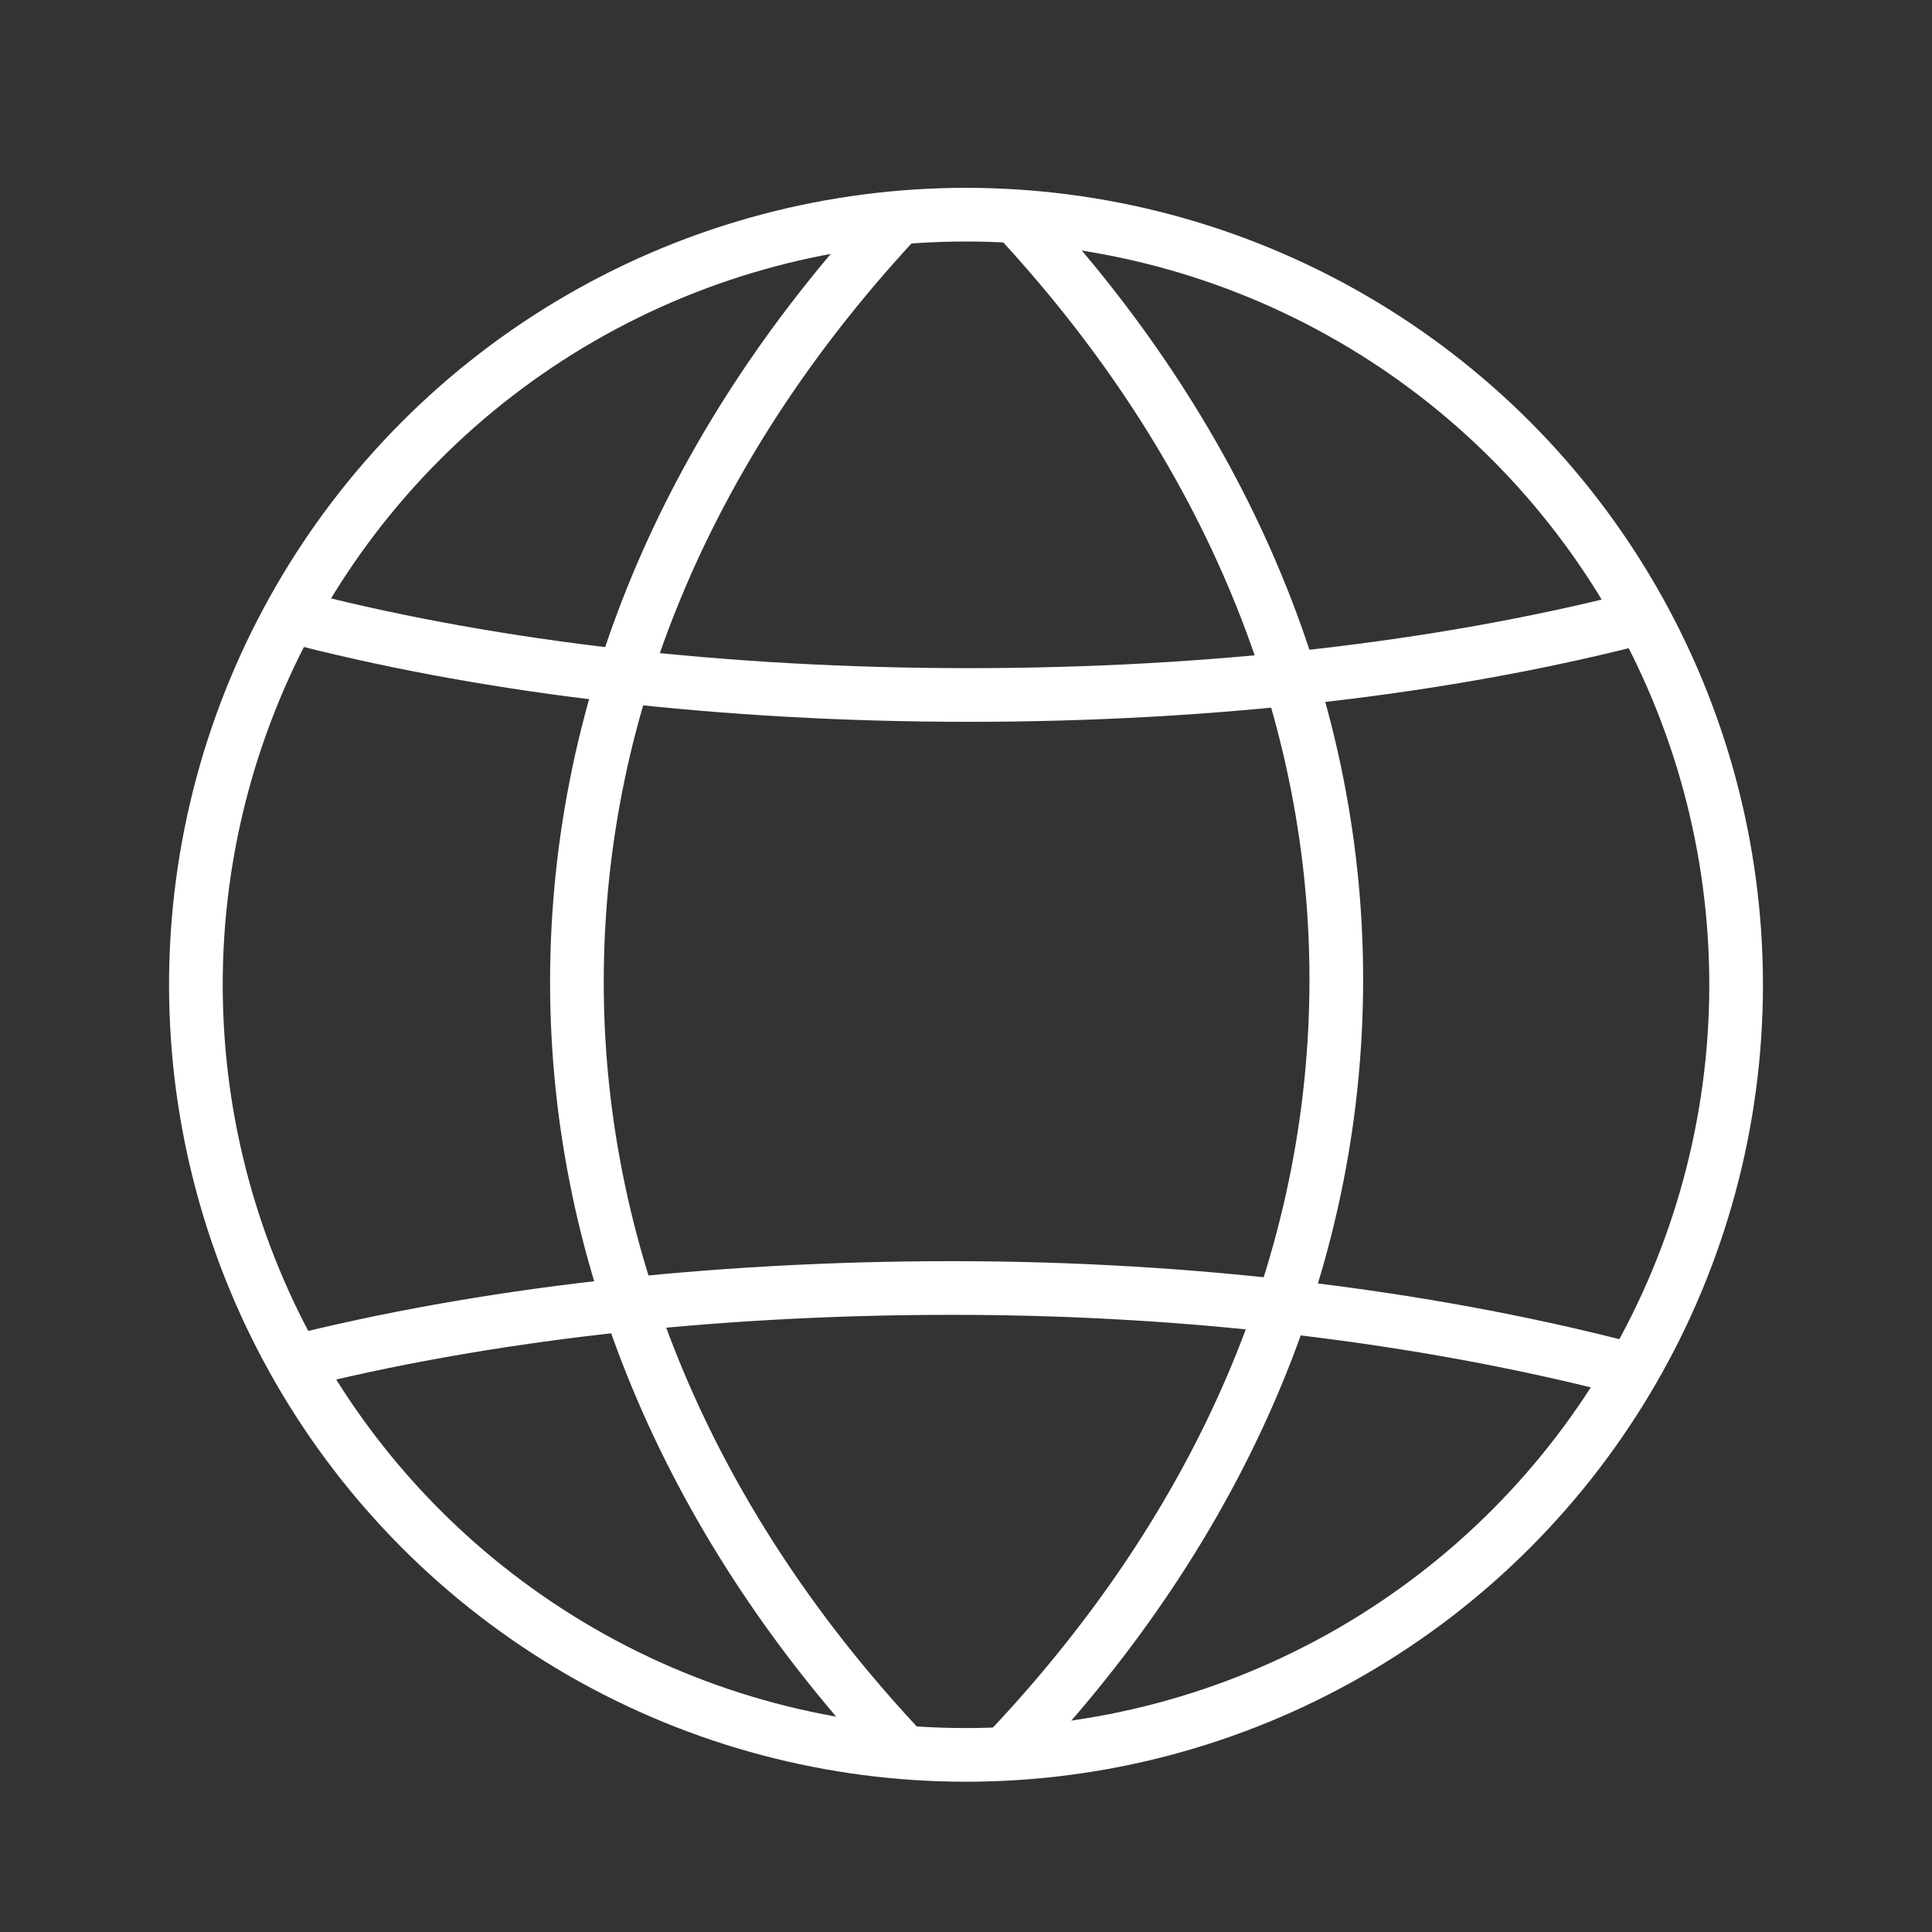<?xml version="1.0" encoding="utf-8"?>
<!-- Generator: Adobe Illustrator 18.1.1, SVG Export Plug-In . SVG Version: 6.00 Build 0)  -->
<svg version="1.1" id="Ebene_1" xmlns="http://www.w3.org/2000/svg" xmlns:xlink="http://www.w3.org/1999/xlink" x="0px" y="0px"
	 viewBox="0 0 72 72" enable-background="new 0 0 72 72" xml:space="preserve">
<rect x="0" y="0" width="72" height="72" fill="#333333" stroke="none"/>
<g>
	<path fill="none" stroke="#FFFFFF" stroke-width="2" stroke-miterlimit="10" d="M60.8,23.1c-7.1,1.8-15.6,2.8-24.7,2.8
		c-9.1,0-17.6-1-24.7-2.8"/>
	<ellipse fill="none" stroke="#FFFFFF" stroke-width="2" stroke-miterlimit="10" cx="36" cy="36.7" rx="28.7" ry="28.7"/>
	<path fill="none" stroke="#FFFFFF" stroke-width="2" stroke-miterlimit="10" d="M60.2,50.9C53.1,49.1,44.6,48,35.5,48
		c-9.1,0-17.6,1-24.7,2.8"/>
	<g>
		<path fill="none" stroke="#FFFFFF" stroke-width="2" stroke-miterlimit="10" d="M37.7,7.9c7.7,8.2,12.1,18.1,12.1,28.6
			c0,10.6-4.4,20.4-12.1,28.6"/>
		<path fill="none" stroke="#FFFFFF" stroke-width="2" stroke-miterlimit="10" d="M33.6,65.2C25.9,57,21.5,47.1,21.5,36.6
			c0-10.6,4.4-20.4,12.1-28.6"/>
	</g>
</g>
</svg>

